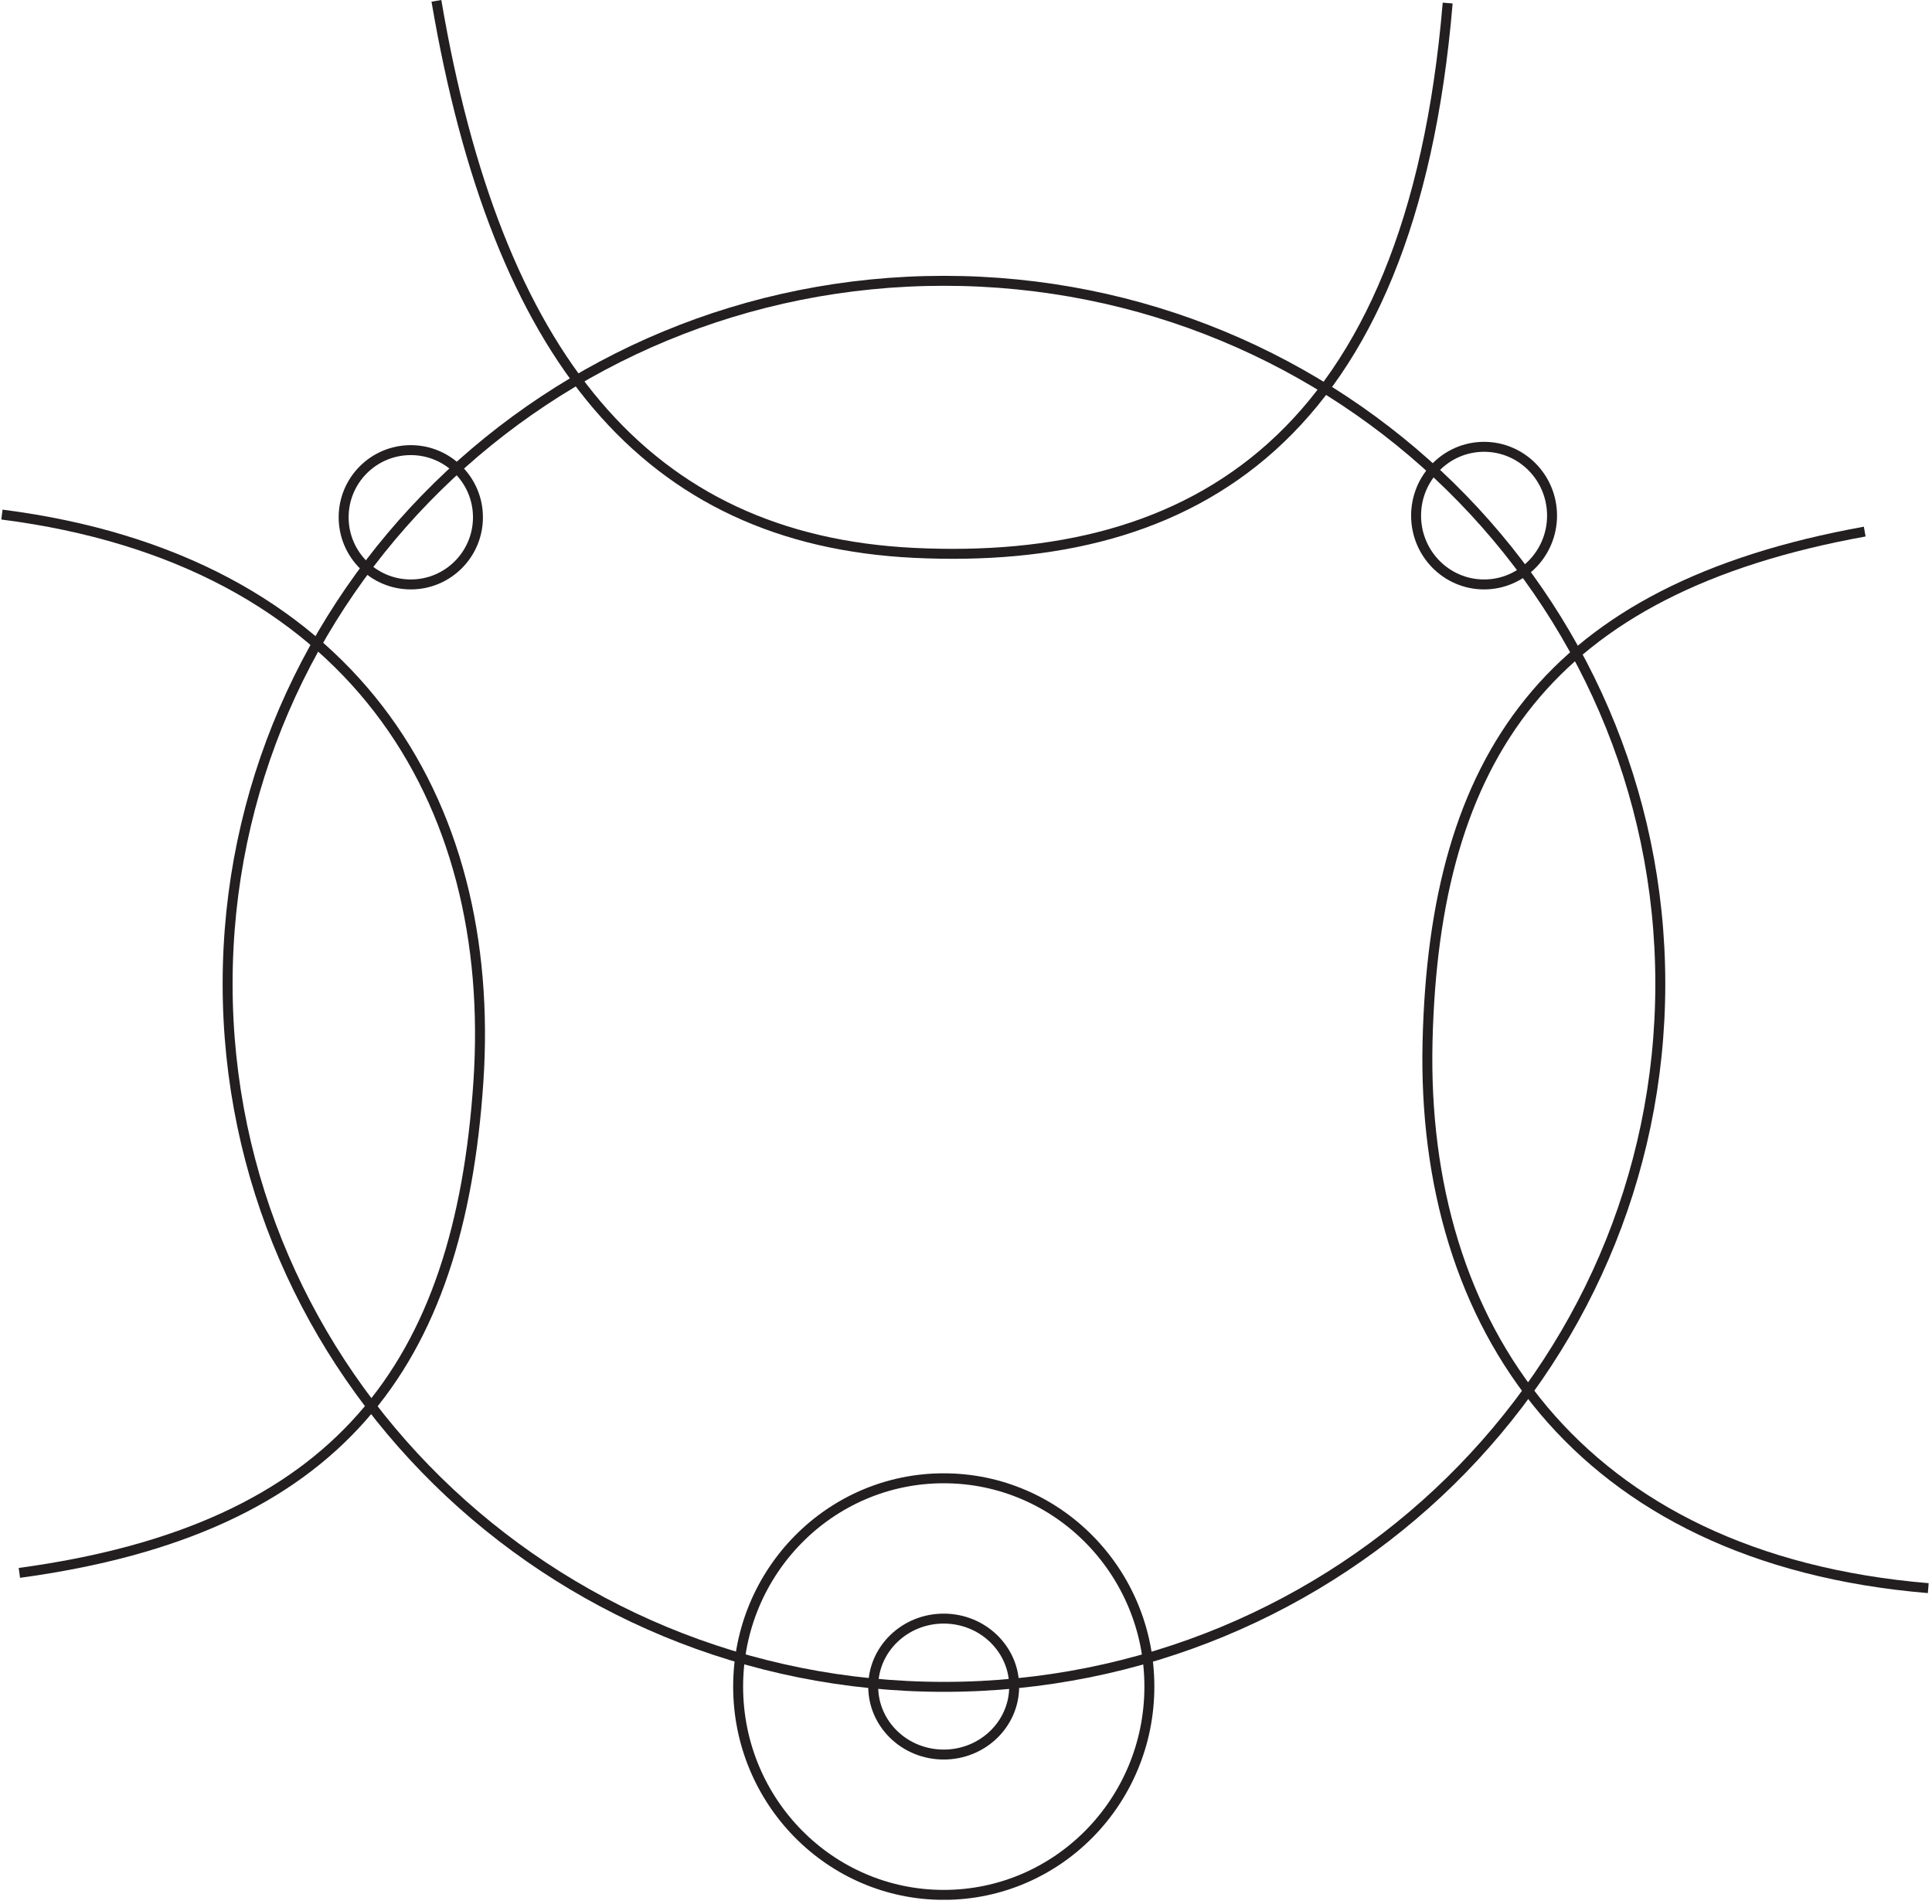 <?xml version="1.0" encoding="UTF-8"?><svg xmlns="http://www.w3.org/2000/svg" xmlns:xlink="http://www.w3.org/1999/xlink" viewBox="0 0 387.591 382.079" width="216.8pt" height="213.717pt" version="1.2">
<defs>
<clipPath id="clip1">
  <path d="M 136 285 L 242 285 L 242 381.16 L 136 381.16 Z "/>
</clipPath>
<clipPath id="clip2">
  <path d="M 275 95 L 386.922 95 L 386.922 330 L 275 330 Z "/>
</clipPath>
<clipPath id="clip3">
  <path d="M 0.262 91 L 108 91 L 108 327 L 0.262 327 Z "/>
</clipPath>
</defs>
<g id="surface1">
<path style="fill:none;stroke-width:2;stroke-linecap:butt;stroke-linejoin:miter;stroke:rgb(13.73%,12.16%,12.549%);stroke-opacity:1;stroke-miterlimit:4;" d="M 0.001 -0.001 C 0.001 -78.056 64.473 -141.333 144 -141.333 C 223.531 -141.333 287.998 -78.056 287.998 -0.001 C 287.998 78.057 223.531 141.335 144 141.335 C 64.473 141.335 0.001 78.057 0.001 -0.001 Z " transform="matrix(0.998,0,0,-0.998,45.663,197.393)"/>
<path style="fill:none;stroke-width:2;stroke-linecap:butt;stroke-linejoin:miter;stroke:rgb(13.73%,12.16%,12.549%);stroke-opacity:1;stroke-miterlimit:4;" d="M -0.001 0.001 C -0.001 -7.549 6.342 -13.665 14.166 -13.665 C 21.989 -13.665 28.333 -7.549 28.333 0.001 C 28.333 7.546 21.989 13.666 14.166 13.666 C 6.342 13.666 -0.001 7.546 -0.001 0.001 Z " transform="matrix(0.998,0,0,-0.998,175.185,338.387)"/>
<g clip-path="url(#clip1)" clip-rule="nonzero">
<path style="fill:none;stroke-width:2;stroke-linecap:butt;stroke-linejoin:miter;stroke:rgb(13.73%,12.16%,12.549%);stroke-opacity:1;stroke-miterlimit:4;" d="M -0 -0.001 C -0 -23.127 18.505 -41.875 41.333 -41.875 C 64.162 -41.875 82.667 -23.127 82.667 -0.001 C 82.667 23.129 64.162 41.877 41.333 41.877 C 18.505 41.877 -0 23.129 -0 -0.001 Z " transform="matrix(0.998,0,0,-0.998,148.082,338.389)"/>
</g>
<path style="fill:none;stroke-width:2;stroke-linecap:butt;stroke-linejoin:miter;stroke:rgb(13.73%,12.16%,12.549%);stroke-opacity:1;stroke-miterlimit:4;" d="M 0.002 0.001 C 0.002 -7.638 6.118 -13.833 13.667 -13.833 C 21.217 -13.833 27.333 -7.638 27.333 0.001 C 27.333 7.64 21.217 13.835 13.667 13.835 C 6.118 13.835 0.002 7.64 0.002 0.001 Z " transform="matrix(0.998,0,0,-0.998,284.088,103.454)"/>
<path style="fill:none;stroke-width:2;stroke-linecap:butt;stroke-linejoin:miter;stroke:rgb(13.73%,12.16%,12.549%);stroke-opacity:1;stroke-miterlimit:4;" d="M 0.001 0.001 C 0.001 -7.454 6.043 -13.5 13.498 -13.5 C 20.958 -13.5 27 -7.454 27 0.001 C 27 7.457 20.958 13.502 13.498 13.502 C 6.043 13.502 0.001 7.457 0.001 0.001 Z " transform="matrix(0.998,0,0,-0.998,68.94,103.786)"/>
<path style="fill:none;stroke-width:2;stroke-linecap:butt;stroke-linejoin:miter;stroke:rgb(13.73%,12.16%,12.549%);stroke-opacity:1;stroke-miterlimit:4;" d="M -0 0.002 C -7.33 -87.603 -51.092 -113.247 -107.242 -110.533 C -161.353 -107.918 -191.132 -70.876 -203.282 0.448 " transform="matrix(0.998,0,0,-0.998,290.426,0.615)"/>
<g clip-path="url(#clip2)" clip-rule="nonzero">
<path style="fill:none;stroke-width:2;stroke-linecap:butt;stroke-linejoin:miter;stroke:rgb(13.73%,12.16%,12.549%);stroke-opacity:1;stroke-miterlimit:4;" d="M 0.002 -0.001 C -70.648 5.908 -101.997 52.869 -100.65 109.842 C -99.299 166.889 -76.663 200.869 -12.771 212.405 " transform="matrix(0.998,0,0,-0.998,386.838,318.636)"/>
</g>
<g clip-path="url(#clip3)" clip-rule="nonzero">
<path style="fill:none;stroke-width:2;stroke-linecap:butt;stroke-linejoin:miter;stroke:rgb(13.73%,12.16%,12.549%);stroke-opacity:1;stroke-miterlimit:4;" d="M -0.001 -0.002 C 70.324 -8.98 99.601 -57.261 95.772 -114.12 C 91.938 -171.054 67.845 -204.02 3.507 -212.76 " transform="matrix(0.998,0,0,-0.998,0.388,103.24)"/>
</g>
</g>
</svg>